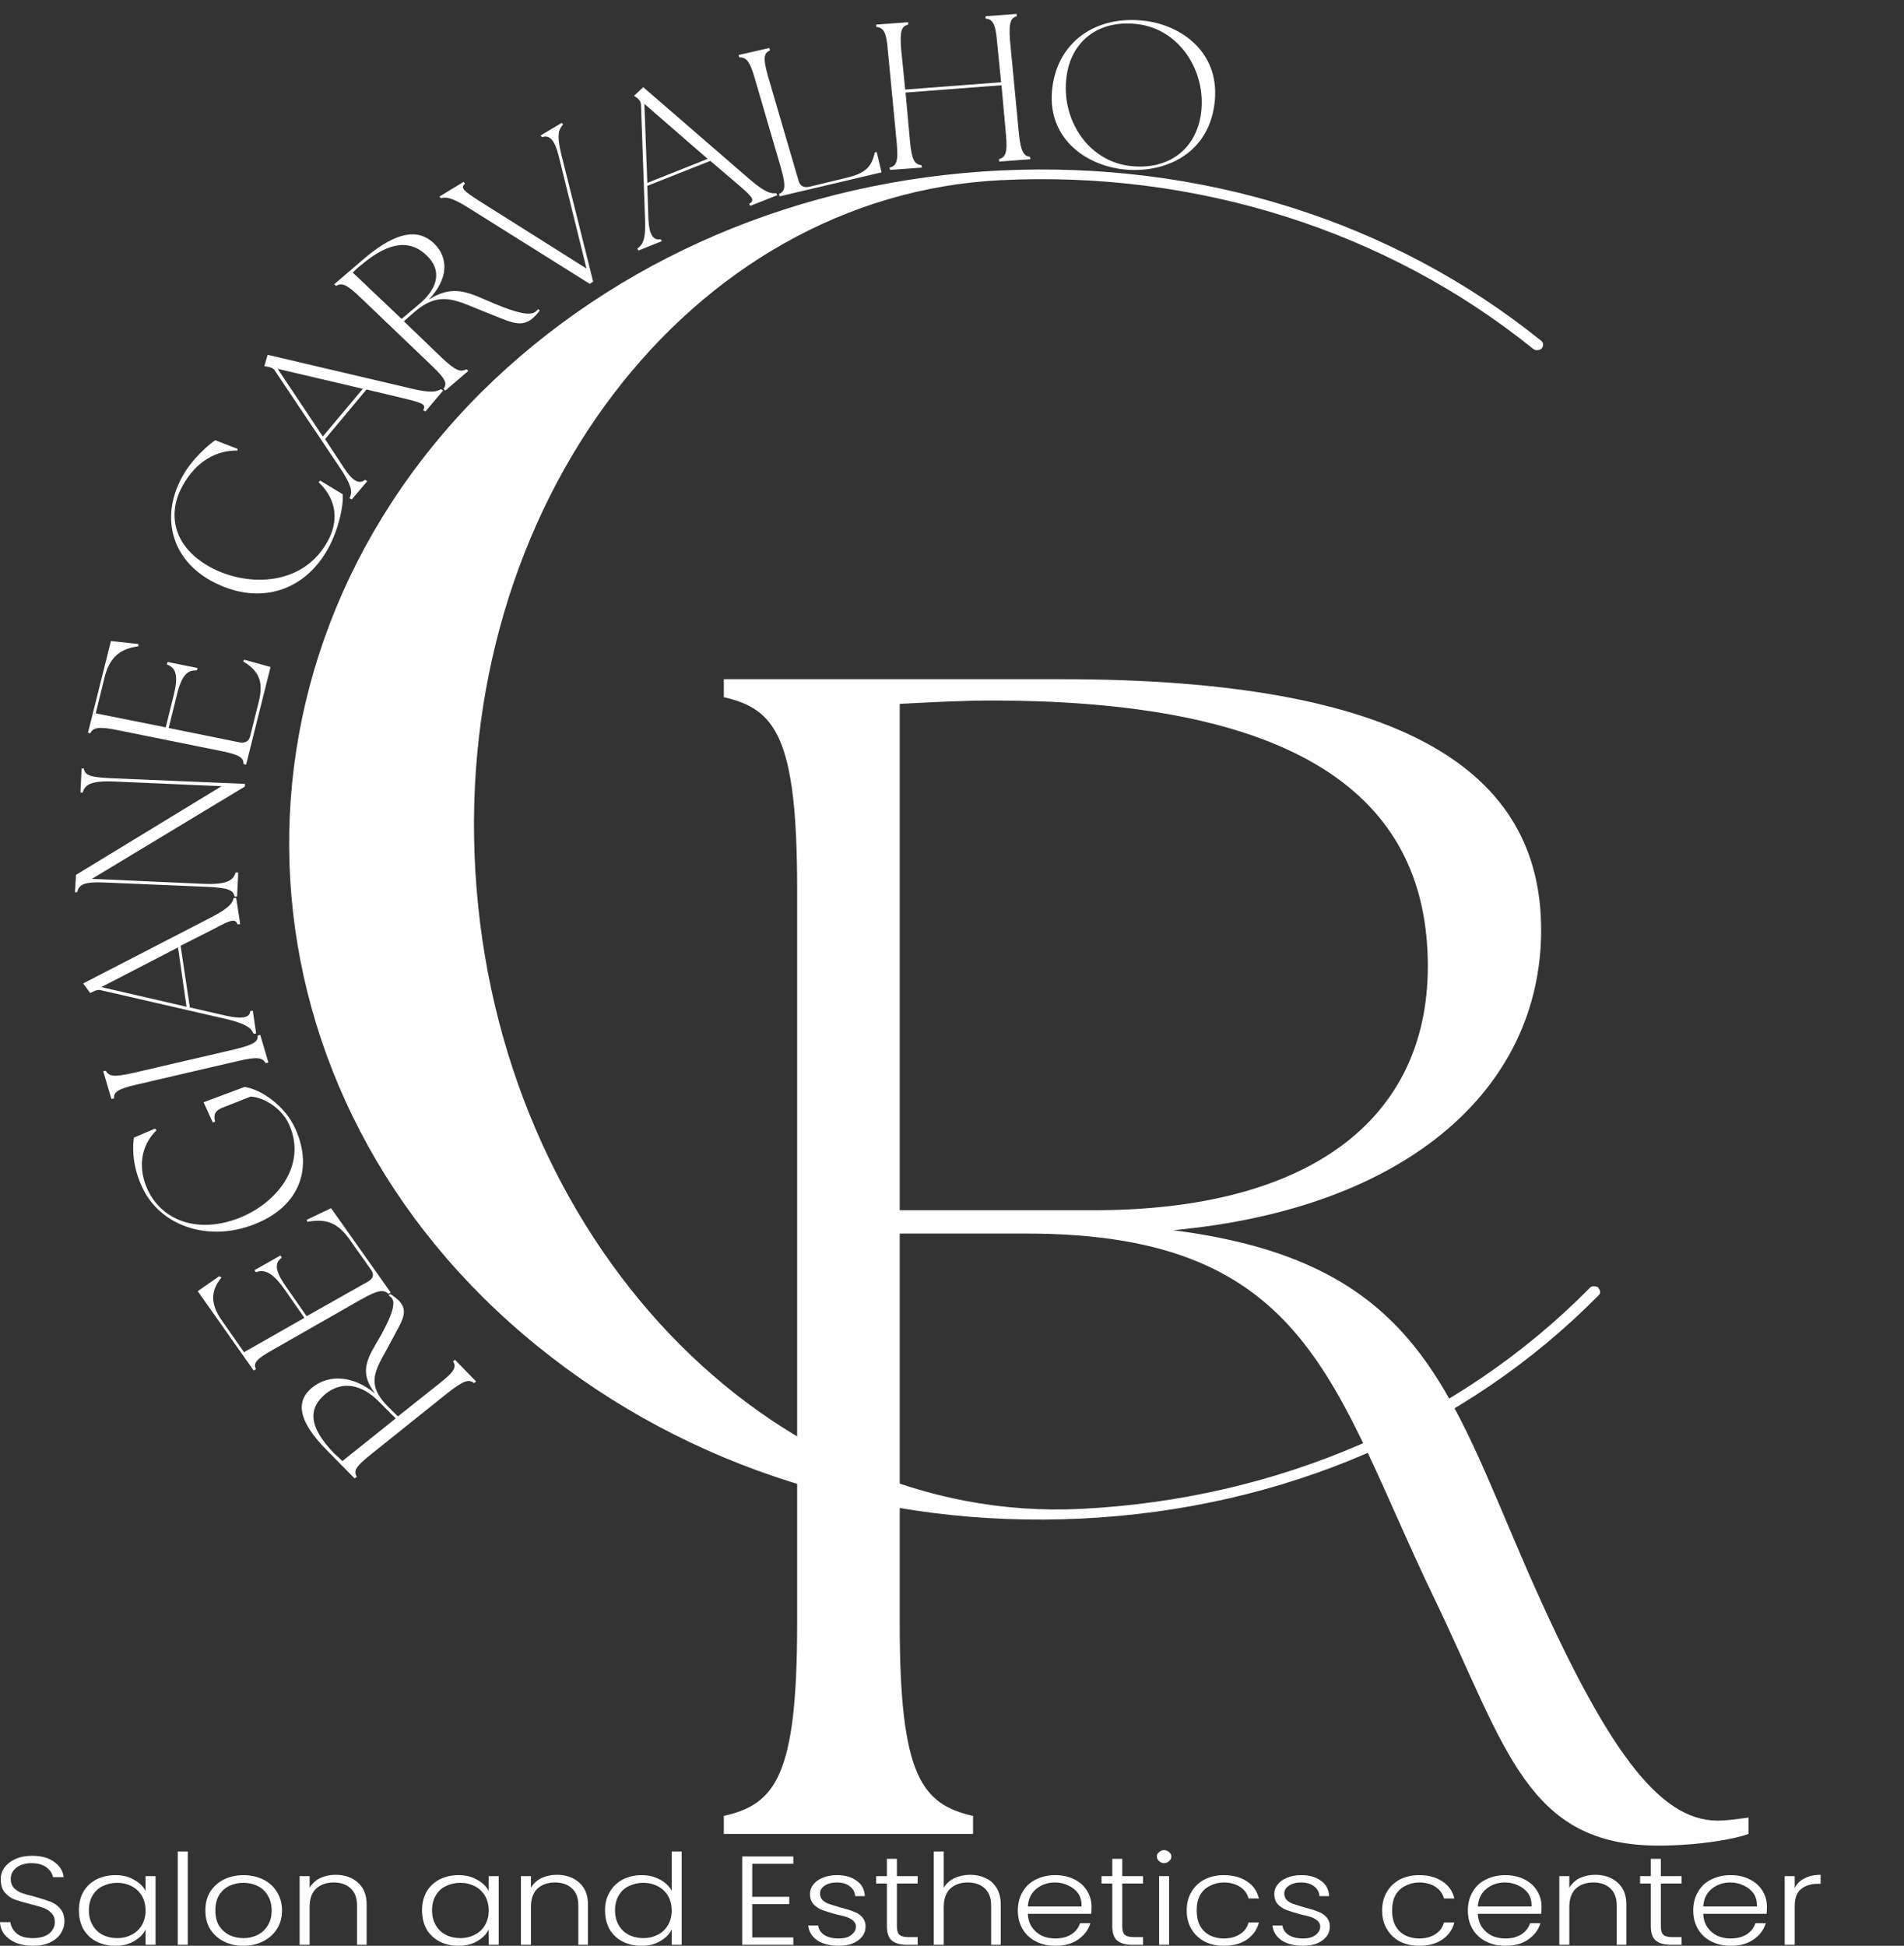 <svg width="137" height="140" viewBox="0 0 137 140" fill="none" xmlns="http://www.w3.org/2000/svg">
<rect x="0" y="0" width="137" height="140" fill="#333333" stroke="none"/>
<path d="M77.804 109.261C92.22 108.565 105.437 102.929 115.03 93.191C115.19 93.023 115.163 92.904 115.003 92.64C114.817 92.496 114.497 92.52 114.391 92.664C104.931 102.258 91.874 107.87 77.751 108.565C55.34 109.669 35.781 89.138 34.209 62.755C32.61 36.396 49.611 14.066 72.021 12.963C86.144 12.268 99.788 16.609 110.314 25.099C110.473 25.243 110.793 25.219 110.926 25.075C111.086 24.907 111.06 24.644 110.9 24.524C100.188 15.889 86.384 11.572 71.968 12.268C57.552 12.963 44.308 18.623 34.609 28.241C14.703 48.172 16.542 78.993 38.739 96.909C49.558 105.663 63.388 109.957 77.804 109.261Z" fill="white"/>
<path d="M2.372 140C1.905 140 1.499 139.928 1.146 139.784C0.806 139.64 0.533 139.442 0.32 139.185C0.12 138.915 0.013 138.621 0 138.297H0.746C0.779 138.603 0.933 138.873 1.199 139.113C1.466 139.34 1.852 139.448 2.372 139.448C2.851 139.448 3.231 139.346 3.517 139.137C3.797 138.915 3.944 138.633 3.944 138.297C3.944 138.027 3.864 137.811 3.704 137.65C3.544 137.476 3.344 137.35 3.118 137.266C2.885 137.188 2.571 137.098 2.185 137.002C1.705 136.876 1.319 136.762 1.039 136.666C0.773 136.558 0.54 136.39 0.346 136.162C0.147 135.923 0.053 135.605 0.053 135.203C0.053 134.885 0.147 134.597 0.346 134.34C0.54 134.088 0.806 133.884 1.146 133.74C1.479 133.596 1.872 133.524 2.318 133.524C2.971 133.524 3.497 133.668 3.89 133.956C4.297 134.244 4.53 134.615 4.583 135.059H3.811C3.771 134.807 3.624 134.573 3.358 134.364C3.091 134.16 2.725 134.052 2.265 134.052C1.839 134.052 1.479 134.16 1.199 134.364C0.913 134.573 0.773 134.855 0.773 135.203C0.773 135.461 0.853 135.677 1.013 135.851C1.172 136.013 1.366 136.132 1.599 136.21C1.825 136.294 2.138 136.378 2.531 136.474C2.991 136.606 3.364 136.726 3.651 136.834C3.93 136.948 4.164 137.116 4.343 137.338C4.537 137.566 4.637 137.865 4.637 138.249C4.637 138.555 4.543 138.843 4.37 139.113C4.21 139.37 3.95 139.586 3.597 139.76C3.258 139.922 2.851 140 2.372 140Z" fill="white"/>
<path d="M5.678 137.434C5.678 136.942 5.784 136.498 5.997 136.115C6.224 135.731 6.537 135.437 6.93 135.227C7.337 135.023 7.796 134.915 8.316 134.915C8.829 134.915 9.275 135.029 9.648 135.251C10.035 135.461 10.314 135.731 10.474 136.067V134.987H11.194V139.928H10.474V138.825C10.314 139.161 10.035 139.442 9.648 139.664C9.275 139.892 8.822 140 8.289 140C7.79 140 7.337 139.898 6.93 139.688C6.537 139.484 6.224 139.185 5.997 138.801C5.784 138.405 5.678 137.949 5.678 137.434ZM10.474 137.458C10.474 137.062 10.381 136.708 10.208 136.402C10.028 136.103 9.781 135.869 9.462 135.707C9.155 135.551 8.822 135.467 8.449 135.467C8.056 135.467 7.703 135.551 7.383 135.707C7.077 135.851 6.837 136.079 6.664 136.378C6.484 136.684 6.397 137.038 6.397 137.434C6.397 137.853 6.484 138.213 6.664 138.513C6.837 138.819 7.077 139.053 7.383 139.209C7.703 139.37 8.056 139.448 8.449 139.448C8.822 139.448 9.155 139.37 9.462 139.209C9.781 139.053 10.028 138.819 10.208 138.513C10.381 138.213 10.474 137.859 10.474 137.458Z" fill="white"/>
<path d="M13.511 133.212V139.928H12.791V133.212H13.511Z" fill="white"/>
<path d="M17.521 140C16.989 140 16.516 139.898 16.109 139.688C15.696 139.484 15.37 139.185 15.123 138.801C14.89 138.417 14.777 137.973 14.777 137.458C14.777 136.948 14.89 136.498 15.123 136.115C15.37 135.731 15.696 135.437 16.109 135.227C16.536 135.023 17.002 134.915 17.521 134.915C18.035 134.915 18.508 135.023 18.934 135.227C19.36 135.437 19.687 135.731 19.92 136.115C20.166 136.498 20.293 136.948 20.293 137.458C20.293 137.973 20.166 138.417 19.92 138.801C19.667 139.185 19.334 139.484 18.907 139.688C18.494 139.898 18.035 140 17.521 140ZM17.521 139.448C17.875 139.448 18.201 139.376 18.508 139.232C18.827 139.077 19.074 138.849 19.254 138.561C19.447 138.261 19.547 137.889 19.547 137.458C19.547 137.026 19.447 136.66 19.254 136.354C19.074 136.055 18.827 135.827 18.508 135.683C18.201 135.539 17.875 135.467 17.521 135.467C17.162 135.467 16.829 135.539 16.509 135.683C16.203 135.827 15.956 136.055 15.763 136.354C15.583 136.66 15.496 137.026 15.496 137.458C15.496 137.889 15.583 138.261 15.763 138.561C15.956 138.849 16.203 139.077 16.509 139.232C16.809 139.376 17.148 139.448 17.521 139.448Z" fill="white"/>
<path d="M24.144 134.891C24.797 134.891 25.33 135.077 25.743 135.443C26.169 135.815 26.382 136.342 26.382 137.026V139.928H25.689V137.098C25.689 136.558 25.536 136.15 25.236 135.875C24.93 135.587 24.524 135.443 24.011 135.443C23.478 135.443 23.051 135.599 22.732 135.899C22.425 136.204 22.279 136.642 22.279 137.218V139.928H21.559V134.987H22.279V135.827C22.452 135.527 22.705 135.293 23.025 135.131C23.358 134.975 23.731 134.891 24.144 134.891Z" fill="white"/>
<path d="M30.368 137.434C30.368 136.942 30.475 136.498 30.688 136.115C30.914 135.731 31.227 135.437 31.621 135.227C32.027 135.023 32.487 134.915 33.006 134.915C33.519 134.915 33.965 135.029 34.339 135.251C34.725 135.461 35.005 135.731 35.165 136.067V134.987H35.884V139.928H35.165V138.825C35.005 139.161 34.725 139.442 34.339 139.664C33.965 139.892 33.513 140 32.98 140C32.48 140 32.027 139.898 31.621 139.688C31.227 139.484 30.914 139.185 30.688 138.801C30.475 138.405 30.368 137.949 30.368 137.434ZM35.165 137.458C35.165 137.062 35.071 136.708 34.898 136.402C34.718 136.103 34.472 135.869 34.152 135.707C33.846 135.551 33.513 135.467 33.139 135.467C32.746 135.467 32.393 135.551 32.074 135.707C31.767 135.851 31.527 136.079 31.354 136.378C31.174 136.684 31.088 137.038 31.088 137.434C31.088 137.853 31.174 138.213 31.354 138.513C31.527 138.819 31.767 139.053 32.074 139.209C32.393 139.37 32.746 139.448 33.139 139.448C33.513 139.448 33.846 139.37 34.152 139.209C34.472 139.053 34.718 138.819 34.898 138.513C35.071 138.213 35.165 137.859 35.165 137.458Z" fill="white"/>
<path d="M40.067 134.891C40.72 134.891 41.253 135.077 41.666 135.443C42.092 135.815 42.306 136.342 42.306 137.026V139.928H41.613V137.098C41.613 136.558 41.459 136.15 41.16 135.875C40.853 135.587 40.447 135.443 39.934 135.443C39.401 135.443 38.975 135.599 38.655 135.899C38.349 136.204 38.202 136.642 38.202 137.218V139.928H37.482V134.987H38.202V135.827C38.375 135.527 38.628 135.293 38.948 135.131C39.281 134.975 39.654 134.891 40.067 134.891Z" fill="white"/>
<path d="M43.534 137.434C43.534 136.942 43.647 136.498 43.881 136.115C44.107 135.731 44.42 135.437 44.813 135.227C45.22 135.023 45.673 134.915 46.172 134.915C46.652 134.915 47.085 135.023 47.478 135.227C47.864 135.437 48.151 135.707 48.331 136.043V133.212H49.05V139.928H48.331V138.825C48.171 139.161 47.891 139.442 47.505 139.664C47.132 139.892 46.685 140 46.172 140C45.653 140 45.193 139.898 44.787 139.688C44.394 139.484 44.08 139.185 43.854 138.801C43.641 138.405 43.534 137.949 43.534 137.434ZM48.331 137.458C48.331 137.062 48.237 136.708 48.064 136.402C47.884 136.103 47.638 135.869 47.318 135.707C47.012 135.551 46.679 135.467 46.306 135.467C45.912 135.467 45.559 135.551 45.24 135.707C44.933 135.851 44.693 136.079 44.52 136.378C44.34 136.684 44.254 137.038 44.254 137.434C44.254 137.853 44.34 138.213 44.52 138.513C44.693 138.819 44.933 139.053 45.24 139.209C45.559 139.37 45.912 139.448 46.306 139.448C46.679 139.448 47.012 139.37 47.318 139.209C47.638 139.053 47.884 138.819 48.064 138.513C48.237 138.213 48.331 137.859 48.331 137.458Z" fill="white"/>
<path d="M54.126 134.1V136.474H56.79V137.002H54.126V139.4H57.084V139.928H53.406V133.572H57.084V134.1H54.126Z" fill="white"/>
<path d="M60.362 140C59.735 140 59.222 139.874 58.816 139.616C58.423 139.346 58.203 138.987 58.15 138.537H58.869C58.903 138.813 59.043 139.035 59.296 139.209C59.562 139.388 59.915 139.472 60.362 139.472C60.735 139.472 61.028 139.394 61.241 139.232C61.468 139.059 61.587 138.849 61.587 138.609C61.587 138.453 61.521 138.315 61.401 138.201C61.274 138.093 61.121 138.003 60.948 137.937C60.768 137.877 60.522 137.811 60.202 137.745C59.789 137.638 59.456 137.53 59.189 137.434C58.936 137.338 58.723 137.206 58.55 137.026C58.37 136.834 58.283 136.582 58.283 136.258C58.283 136.007 58.363 135.779 58.523 135.587C58.683 135.383 58.903 135.221 59.189 135.107C59.489 134.981 59.835 134.915 60.228 134.915C60.815 134.915 61.281 135.053 61.641 135.323C62.014 135.581 62.207 135.947 62.227 136.426H61.534C61.514 136.138 61.388 135.911 61.161 135.731C60.928 135.539 60.608 135.443 60.202 135.443C59.842 135.443 59.549 135.527 59.322 135.683C59.109 135.827 59.003 136.013 59.003 136.234C59.003 136.426 59.063 136.588 59.189 136.714C59.329 136.846 59.496 136.942 59.695 137.002C59.889 137.068 60.148 137.146 60.468 137.242C60.855 137.338 61.168 137.434 61.401 137.53C61.647 137.614 61.854 137.739 62.014 137.913C62.187 138.093 62.28 138.321 62.28 138.609C62.28 138.885 62.2 139.125 62.04 139.328C61.88 139.538 61.647 139.706 61.348 139.832C61.061 139.94 60.735 140 60.362 140Z" fill="white"/>
<path d="M64.535 135.515V138.585C64.535 138.891 64.595 139.101 64.722 139.208C64.842 139.322 65.068 139.376 65.388 139.376H66.028V139.928H65.281C64.782 139.928 64.409 139.826 64.162 139.616C63.929 139.412 63.816 139.065 63.816 138.585V135.515H63.043V134.987H63.816V133.74H64.535V134.987H66.028V135.515H64.535Z" fill="white"/>
<path d="M69.824 134.891C70.231 134.891 70.597 134.975 70.917 135.131C71.25 135.275 71.516 135.515 71.716 135.851C71.909 136.174 72.009 136.564 72.009 137.026V139.928H71.316V137.098C71.316 136.558 71.163 136.151 70.863 135.875C70.557 135.587 70.15 135.443 69.638 135.443C69.105 135.443 68.678 135.599 68.359 135.899C68.052 136.204 67.906 136.642 67.906 137.218V139.928H67.186V133.212H67.906V135.827C68.079 135.527 68.338 135.293 68.678 135.131C69.011 134.975 69.398 134.891 69.824 134.891Z" fill="white"/>
<path d="M78.541 137.194C78.541 137.422 78.527 137.59 78.514 137.697H73.957C73.971 138.069 74.07 138.387 74.25 138.657C74.444 138.933 74.683 139.137 74.97 139.28C75.27 139.412 75.589 139.472 75.929 139.472C76.389 139.472 76.769 139.376 77.075 139.185C77.395 138.981 77.608 138.705 77.715 138.369H78.461C78.314 138.849 78.021 139.244 77.581 139.544C77.155 139.85 76.602 140 75.929 140C75.409 140 74.95 139.898 74.543 139.688C74.13 139.484 73.811 139.185 73.584 138.801C73.351 138.417 73.238 137.973 73.238 137.458C73.238 136.948 73.351 136.498 73.584 136.115C73.811 135.719 74.13 135.419 74.543 135.227C74.95 135.023 75.409 134.915 75.929 134.915C76.462 134.915 76.922 135.023 77.315 135.227C77.701 135.419 78.008 135.695 78.221 136.043C78.434 136.396 78.541 136.78 78.541 137.194ZM77.821 137.17C77.834 136.804 77.754 136.492 77.581 136.234C77.401 135.983 77.162 135.791 76.862 135.659C76.575 135.515 76.256 135.443 75.903 135.443C75.383 135.443 74.943 135.599 74.57 135.899C74.197 136.204 73.991 136.63 73.957 137.17H77.821Z" fill="white"/>
<path d="M80.751 135.515V138.585C80.751 138.891 80.811 139.101 80.938 139.208C81.058 139.322 81.284 139.376 81.604 139.376H82.243V139.928H81.497C80.998 139.928 80.624 139.826 80.378 139.616C80.145 139.412 80.032 139.065 80.032 138.585V135.515H79.259V134.987H80.032V133.74H80.751V134.987H82.243V135.515H80.751Z" fill="white"/>
<path d="M83.748 134.052C83.621 134.052 83.508 134.004 83.402 133.908C83.295 133.812 83.242 133.704 83.242 133.572C83.242 133.446 83.295 133.344 83.402 133.26C83.508 133.164 83.621 133.116 83.748 133.116C83.888 133.116 84.014 133.164 84.121 133.26C84.228 133.344 84.281 133.446 84.281 133.572C84.281 133.704 84.228 133.812 84.121 133.908C84.014 134.004 83.888 134.052 83.748 134.052ZM84.121 134.987V139.928H83.402V134.987H84.121Z" fill="white"/>
<path d="M85.388 137.458C85.388 136.948 85.501 136.498 85.734 136.115C85.961 135.731 86.274 135.437 86.667 135.227C87.073 135.023 87.533 134.915 88.052 134.915C88.725 134.915 89.285 135.071 89.731 135.371C90.171 135.659 90.457 136.067 90.584 136.594H89.838C89.745 136.246 89.545 135.965 89.225 135.755C88.905 135.551 88.512 135.443 88.052 135.443C87.693 135.443 87.366 135.527 87.067 135.683C86.76 135.827 86.52 136.055 86.347 136.354C86.187 136.66 86.107 137.026 86.107 137.458C86.107 137.889 86.187 138.261 86.347 138.561C86.52 138.867 86.76 139.101 87.067 139.256C87.366 139.4 87.693 139.472 88.052 139.472C88.512 139.472 88.905 139.37 89.225 139.161C89.545 138.957 89.745 138.675 89.838 138.321H90.584C90.457 138.819 90.171 139.227 89.731 139.544C89.285 139.85 88.725 140 88.052 140C87.533 140 87.073 139.898 86.667 139.688C86.274 139.484 85.961 139.185 85.734 138.801C85.501 138.417 85.388 137.973 85.388 137.458Z" fill="white"/>
<path d="M93.769 140C93.143 140 92.63 139.874 92.223 139.616C91.83 139.346 91.61 138.987 91.557 138.537H92.277C92.31 138.813 92.45 139.035 92.703 139.209C92.969 139.388 93.323 139.472 93.769 139.472C94.142 139.472 94.435 139.394 94.648 139.232C94.875 139.059 94.995 138.849 94.995 138.609C94.995 138.453 94.928 138.315 94.808 138.201C94.681 138.093 94.528 138.003 94.355 137.937C94.175 137.877 93.929 137.811 93.609 137.745C93.196 137.638 92.863 137.53 92.596 137.434C92.343 137.338 92.13 137.206 91.957 137.026C91.777 136.834 91.69 136.582 91.69 136.258C91.69 136.007 91.77 135.779 91.93 135.587C92.09 135.383 92.31 135.221 92.596 135.107C92.896 134.981 93.243 134.915 93.636 134.915C94.222 134.915 94.688 135.053 95.048 135.323C95.421 135.581 95.614 135.947 95.634 136.426H94.941C94.921 136.138 94.795 135.911 94.568 135.731C94.335 135.539 94.015 135.443 93.609 135.443C93.249 135.443 92.956 135.527 92.73 135.683C92.516 135.827 92.41 136.013 92.41 136.234C92.41 136.426 92.47 136.588 92.596 136.714C92.736 136.846 92.903 136.942 93.103 137.002C93.296 137.068 93.556 137.146 93.875 137.242C94.262 137.338 94.575 137.434 94.808 137.53C95.055 137.614 95.261 137.739 95.421 137.913C95.594 138.093 95.687 138.321 95.687 138.609C95.687 138.885 95.608 139.125 95.448 139.328C95.288 139.538 95.055 139.706 94.755 139.832C94.468 139.94 94.142 140 93.769 140Z" fill="white"/>
<path d="M99.449 137.458C99.449 136.948 99.562 136.498 99.795 136.115C100.022 135.731 100.335 135.437 100.728 135.227C101.134 135.023 101.594 134.915 102.113 134.915C102.786 134.915 103.346 135.071 103.792 135.371C104.232 135.659 104.518 136.067 104.645 136.594H103.899C103.806 136.246 103.606 135.965 103.286 135.755C102.966 135.551 102.573 135.443 102.113 135.443C101.754 135.443 101.427 135.527 101.128 135.683C100.821 135.827 100.581 136.055 100.408 136.354C100.248 136.66 100.168 137.026 100.168 137.458C100.168 137.889 100.248 138.261 100.408 138.561C100.581 138.867 100.821 139.101 101.128 139.256C101.427 139.4 101.754 139.472 102.113 139.472C102.573 139.472 102.966 139.37 103.286 139.161C103.606 138.957 103.806 138.675 103.899 138.321H104.645C104.518 138.819 104.232 139.227 103.792 139.544C103.346 139.85 102.786 140 102.113 140C101.594 140 101.134 139.898 100.728 139.688C100.335 139.484 100.022 139.185 99.795 138.801C99.562 138.417 99.449 137.973 99.449 137.458Z" fill="white"/>
<path d="M110.921 137.194C110.921 137.422 110.908 137.59 110.895 137.697H106.338C106.351 138.069 106.451 138.387 106.631 138.657C106.824 138.933 107.064 139.137 107.351 139.28C107.651 139.412 107.97 139.472 108.31 139.472C108.77 139.472 109.149 139.376 109.456 139.185C109.776 138.981 109.989 138.705 110.095 138.369H110.842C110.695 138.849 110.402 139.244 109.962 139.544C109.536 139.85 108.983 140 108.31 140C107.79 140 107.331 139.898 106.924 139.688C106.511 139.484 106.192 139.185 105.965 138.801C105.732 138.417 105.619 137.973 105.619 137.458C105.619 136.948 105.732 136.498 105.965 136.115C106.192 135.719 106.511 135.419 106.924 135.227C107.331 135.023 107.79 134.915 108.31 134.915C108.843 134.915 109.303 135.023 109.696 135.227C110.082 135.419 110.389 135.695 110.602 136.043C110.815 136.396 110.921 136.78 110.921 137.194ZM110.202 137.17C110.215 136.804 110.135 136.492 109.962 136.234C109.782 135.983 109.542 135.791 109.243 135.659C108.956 135.515 108.636 135.443 108.283 135.443C107.764 135.443 107.324 135.599 106.951 135.899C106.578 136.204 106.371 136.63 106.338 137.17H110.202Z" fill="white"/>
<path d="M114.784 134.891C115.437 134.891 115.97 135.077 116.383 135.443C116.809 135.815 117.022 136.342 117.022 137.026V139.928H116.33V137.098C116.33 136.558 116.176 136.15 115.877 135.875C115.57 135.587 115.164 135.443 114.651 135.443C114.118 135.443 113.691 135.599 113.372 135.899C113.065 136.204 112.919 136.642 112.919 137.218V139.928H112.199V134.987H112.919V135.827C113.092 135.527 113.345 135.293 113.665 135.131C113.998 134.975 114.371 134.891 114.784 134.891Z" fill="white"/>
<path d="M119.504 135.515V138.585C119.504 138.891 119.564 139.101 119.69 139.208C119.81 139.322 120.037 139.376 120.357 139.376H120.996V139.928H120.25C119.75 139.928 119.377 139.826 119.131 139.616C118.898 139.412 118.784 139.065 118.784 138.585V135.515H118.012V134.987H118.784V133.74H119.504V134.987H120.996V135.515H119.504Z" fill="white"/>
<path d="M127.137 137.194C127.137 137.422 127.124 137.59 127.111 137.697H122.554C122.567 138.069 122.667 138.387 122.847 138.657C123.04 138.933 123.28 139.137 123.567 139.28C123.866 139.412 124.186 139.472 124.526 139.472C124.986 139.472 125.365 139.376 125.672 139.185C125.991 138.981 126.205 138.705 126.311 138.369H127.057C126.911 138.849 126.618 139.244 126.178 139.544C125.752 139.85 125.199 140 124.526 140C124.006 140 123.547 139.898 123.14 139.688C122.727 139.484 122.407 139.185 122.181 138.801C121.948 138.417 121.834 137.973 121.834 137.458C121.834 136.948 121.948 136.498 122.181 136.115C122.407 135.719 122.727 135.419 123.14 135.227C123.547 135.023 124.006 134.915 124.526 134.915C125.059 134.915 125.518 135.023 125.911 135.227C126.298 135.419 126.604 135.695 126.818 136.043C127.031 136.396 127.137 136.78 127.137 137.194ZM126.418 137.17C126.431 136.804 126.351 136.492 126.178 136.234C125.998 135.983 125.758 135.791 125.458 135.659C125.172 135.515 124.852 135.443 124.499 135.443C123.98 135.443 123.54 135.599 123.167 135.899C122.794 136.204 122.587 136.63 122.554 137.17H126.418Z" fill="white"/>
<path d="M129.135 135.851C129.274 135.551 129.508 135.317 129.827 135.155C130.147 134.981 130.533 134.891 131 134.891V135.539H130.813C130.294 135.539 129.887 135.671 129.588 135.923C129.281 136.162 129.135 136.582 129.135 137.17V139.928H128.415V134.987H129.135V135.851Z" fill="white"/>
<path d="M28.684 93.564C28.445 93.349 28.178 93.157 28.071 93.109L27.965 93.205C28.018 93.253 28.098 93.301 28.151 93.349C28.498 93.708 28.258 94.5 27.432 96.035C26.526 97.618 25.727 98.577 26.979 100.256C25.407 98.961 23.675 98.865 22.476 99.824C21.276 100.784 21.41 102.199 23.462 104.286L25.513 106.372L25.673 106.252C25.433 105.845 25.54 105.557 26.686 104.645L32.228 100.208C33.401 99.297 33.721 99.225 34.12 99.513L34.254 99.393L32.735 97.834L32.602 97.954C32.841 98.337 32.761 98.649 31.589 99.561L28.631 101.911L27.858 101.144C26.153 99.393 27.192 98.361 28.178 96.443C28.871 95.1 29.484 94.38 28.684 93.564ZM28.471 102.055L24.634 105.125C24.447 104.933 24.234 104.741 24.048 104.573C22.129 102.607 22.209 101.287 23.435 100.28C24.607 99.345 26.02 99.561 27.299 100.88L28.471 102.055Z" fill="white"/>
<path d="M28.113 92.997L23.823 86.928L22.064 87.768L22.117 87.912C23.609 87.624 24.409 88.104 25.208 89.255L26.7 91.366C26.94 91.701 26.86 91.989 26.487 92.205L22.064 94.7L20.625 92.637C19.692 91.318 19.799 90.862 20.278 90.478L20.172 90.334L18.306 91.39L18.413 91.534C18.973 91.342 19.532 91.438 20.465 92.757L21.904 94.819L17.56 97.29L15.962 95.011C15.162 93.86 15.109 92.925 15.935 91.917L15.775 91.821L14.229 92.901L18.253 98.609L18.413 98.513C18.227 98.105 18.36 97.817 19.666 97.098L25.928 93.524C27.233 92.781 27.606 92.781 27.953 93.093L28.113 92.997Z" fill="white"/>
<path d="M21.256 81.225C20.51 79.546 18.804 78.395 17.605 78.203L14.648 79.306L15.314 80.769L15.473 80.697C15.314 80.026 15.607 79.834 16.273 79.594L18.032 78.898C18.964 78.946 20.27 79.714 20.803 80.913C22.135 83.863 19.87 86.693 16.966 87.725C14.035 88.756 11.583 87.725 10.597 85.542C9.771 83.671 10.384 82.16 11.263 81.321L11.157 81.201L9.638 81.849C9.558 82.304 9.451 83.719 10.197 85.35C11.45 88.156 14.861 89.356 18.112 88.156C21.389 86.981 22.615 84.247 21.256 81.225Z" fill="white"/>
<path d="M19.312 76.448L18.726 74.457L18.539 74.505C18.566 74.936 18.326 75.152 16.834 75.512L9.612 77.191C8.147 77.527 7.854 77.431 7.614 77.047L7.427 77.071L8.013 79.062L8.2 79.038C8.173 78.606 8.387 78.366 9.852 78.031L17.073 76.352C18.566 75.992 18.886 76.112 19.125 76.496L19.312 76.448Z" fill="white"/>
<path d="M18.431 74.355L18.191 72.724L18.004 72.748C17.978 73.251 17.365 73.323 16.272 73.083L13.661 72.484L12.995 68.046L15.366 66.847C16.672 66.152 16.912 66.08 17.098 66.511L17.285 66.488L16.992 64.593L16.805 64.617C16.752 64.929 16.565 65.288 15.233 65.984L5.986 70.757L6.493 71.452L6.679 71.356C6.919 71.237 7.079 71.189 7.319 71.26L16.299 73.323C17.791 73.683 18.084 73.995 18.244 74.379L18.431 74.355ZM13.421 72.436L7.292 71.021L12.808 68.166L13.421 72.436Z" fill="white"/>
<path d="M17.621 56.59V56.398L7.921 55.99C6.402 55.918 6.109 55.75 6.029 55.295H5.869L5.789 57.021H5.949C6.109 56.494 6.456 56.158 8.214 56.23L15.942 56.566L5.47 62.946L5.39 64.193H5.55C5.683 63.665 6.003 63.425 7.521 63.497L14.956 63.809C16.502 63.881 16.795 64.073 16.875 64.505H17.061L17.141 62.778H16.954C16.795 63.305 16.395 63.665 14.663 63.593L6.615 63.233L17.621 56.59Z" fill="white"/>
<path d="M17.708 55.019L19.467 47.992L17.575 47.464L17.495 47.584C18.774 48.351 18.934 49.215 18.614 50.51L18.002 52.956C17.922 53.34 17.628 53.484 17.229 53.412L12.139 52.381L12.725 50.006C13.098 48.471 13.525 48.231 14.164 48.231L14.218 48.063L12.059 47.632L12.006 47.8C12.566 48.039 12.885 48.423 12.512 49.958L11.926 52.333L6.89 51.325L7.529 48.711C7.876 47.368 8.568 46.672 9.954 46.505V46.337L7.982 46.121L6.33 52.717L6.49 52.764C6.703 52.357 7.05 52.237 8.542 52.549L15.79 54.012C17.309 54.3 17.522 54.539 17.522 54.971L17.708 55.019Z" fill="white"/>
<path d="M23.619 39.445C24.365 38.102 24.738 36.327 24.658 35.559L23.032 34.576L22.926 34.696C24.312 36.015 24.338 37.574 23.566 38.965C21.913 41.963 18.316 42.251 15.625 41.052C12.534 39.637 11.947 37.118 13.12 34.984C14.106 33.161 15.598 32.394 17.09 32.417V32.297L15.491 31.674C15.118 31.914 13.839 32.969 13.12 34.288C11.441 37.31 12.4 40.596 15.784 42.083C18.929 43.498 21.993 42.419 23.619 39.445Z" fill="white"/>
<path d="M25.307 35.938L26.427 34.619L26.267 34.523C25.814 34.882 25.334 34.571 24.748 33.659L23.389 31.596L26.373 28.023L28.985 28.646C30.477 29.006 30.663 29.102 30.45 29.51L30.61 29.606L31.889 28.095L31.729 27.999C31.436 28.167 31.037 28.311 29.571 27.951L19.258 25.528L19.019 26.344L19.285 26.392C19.525 26.44 19.711 26.512 19.818 26.728L24.588 33.851C25.387 35.074 25.334 35.482 25.147 35.842L25.307 35.938ZM23.229 31.405L19.978 26.536L26.107 27.975L23.229 31.405Z" fill="white"/>
<path d="M38.332 22.898C38.572 22.682 38.785 22.418 38.839 22.346L38.732 22.25C38.652 22.299 38.599 22.37 38.545 22.418C38.172 22.73 37.293 22.562 35.561 21.843C33.749 21.075 32.683 20.404 30.844 21.555C32.257 20.092 32.31 18.557 31.217 17.502C30.098 16.446 28.553 16.638 26.288 18.533L24.049 20.452L24.183 20.572C24.582 20.332 24.929 20.428 25.968 21.435L31.058 26.304C32.123 27.311 32.177 27.599 31.91 27.983L32.044 28.103L33.696 26.688L33.562 26.568C33.136 26.784 32.816 26.712 31.75 25.704L29.059 23.114L29.885 22.394C31.777 20.811 32.95 21.699 35.135 22.538C36.627 23.114 37.453 23.642 38.332 22.898ZM28.899 22.946L25.382 19.612C25.595 19.42 25.755 19.229 25.968 19.085C28.073 17.286 29.565 17.286 30.684 18.365C31.777 19.396 31.59 20.668 30.178 21.867L28.899 22.946Z" fill="white"/>
<path d="M33.752 14.981L42.439 20.425L42.679 20.257L40.361 10.999C40.041 9.632 40.228 9.272 40.521 8.961L40.414 8.841L38.895 9.752L39.002 9.872C39.562 9.68 39.908 10.112 40.174 11.119L42.2 19.322L34.552 14.501C33.273 13.686 33.139 13.518 33.459 13.206L33.353 13.086L31.621 14.141L31.727 14.261C32.047 14.165 32.473 14.165 33.752 14.981Z" fill="white"/>
<path d="M45.937 18.026L47.616 17.354L47.536 17.21C46.977 17.33 46.71 16.826 46.657 15.795L46.577 13.373L51.107 11.574L53.079 13.253C54.198 14.212 54.331 14.404 53.905 14.668L53.985 14.812L55.93 14.044L55.85 13.9C55.504 13.948 55.077 13.876 53.958 12.917L46.284 6.273L45.618 6.897L45.831 7.041C46.017 7.185 46.124 7.353 46.124 7.568L46.417 15.891C46.47 17.306 46.204 17.642 45.858 17.882L45.937 18.026ZM46.577 13.157L46.364 7.472L50.92 11.43L46.577 13.157Z" fill="white"/>
<path d="M56.101 14.127L63.429 12.401L63.083 10.938L62.949 10.961C62.709 12.017 62.283 12.473 60.844 12.808L58.259 13.432C57.833 13.528 57.566 13.384 57.46 13L55.248 5.445C54.875 4.126 54.982 3.814 55.408 3.622L55.355 3.454L53.143 3.958L53.196 4.126C53.676 4.126 53.943 4.342 54.316 5.661L56.208 12.137C56.581 13.48 56.474 13.768 56.048 13.96L56.101 14.127Z" fill="white"/>
<path d="M64.04 12.225L66.332 12.057L66.305 11.889C65.826 11.817 65.612 11.577 65.479 10.186L65.159 6.66L72.061 6.133L72.381 9.658C72.514 11.05 72.327 11.313 71.874 11.457L71.901 11.625L74.139 11.457L74.113 11.289C73.686 11.217 73.447 10.978 73.313 9.586L72.674 2.919C72.567 1.576 72.754 1.288 73.153 1.168V1L70.915 1.168V1.336C71.395 1.384 71.635 1.648 71.741 2.991L72.034 5.917L65.133 6.444L64.84 3.518C64.733 2.175 64.893 1.887 65.346 1.768V1.6L63.054 1.768V1.935C63.56 2.007 63.774 2.247 63.88 3.59L64.52 10.258C64.653 11.649 64.493 11.937 64.013 12.057L64.04 12.225Z" fill="white"/>
<path d="M80.823 12.185C83.594 12.497 86.872 11.249 87.378 7.532C87.884 3.862 85.086 1.799 82.288 1.488C78.797 1.104 76.159 3.047 75.733 6.213C75.227 9.834 78.025 11.873 80.823 12.185ZM76.746 5.493C77.066 3.023 78.984 1.416 81.782 1.728C84.873 2.063 86.818 5.133 86.419 8.155C86.072 10.722 84.1 12.257 81.329 11.945C78.211 11.585 76.319 8.491 76.746 5.493Z" fill="white"/>
<path d="M119.339 132.79C122.243 132.79 124.881 132.31 125.814 131.95V130.775C125.015 130.871 124.348 130.991 123.576 130.991C119.339 130.991 115.528 125.786 109.985 113.195C104.176 99.907 102.071 90.769 84.404 88.514C101.272 86.956 110.891 78.297 110.891 66.904C110.891 55.392 100.872 48.868 76.357 48.868H52.081V50.163C55.785 51.003 57.357 53.017 57.357 63.93V116.864C57.357 127.801 55.785 129.816 52.081 130.655V131.95H70.015V130.655C66.337 129.816 64.739 127.801 64.739 116.864V88.754H73.852C94.29 88.754 95.862 99.787 103.244 115.089C108.387 125.786 109.852 132.79 119.339 132.79ZM64.739 87.075V50.643C67.11 50.523 69.242 50.403 71.347 50.403C94.29 50.403 102.737 57.886 102.737 69.519C102.737 80.671 94.024 87.075 78.728 87.075H64.739Z" fill="white"/>
</svg>
